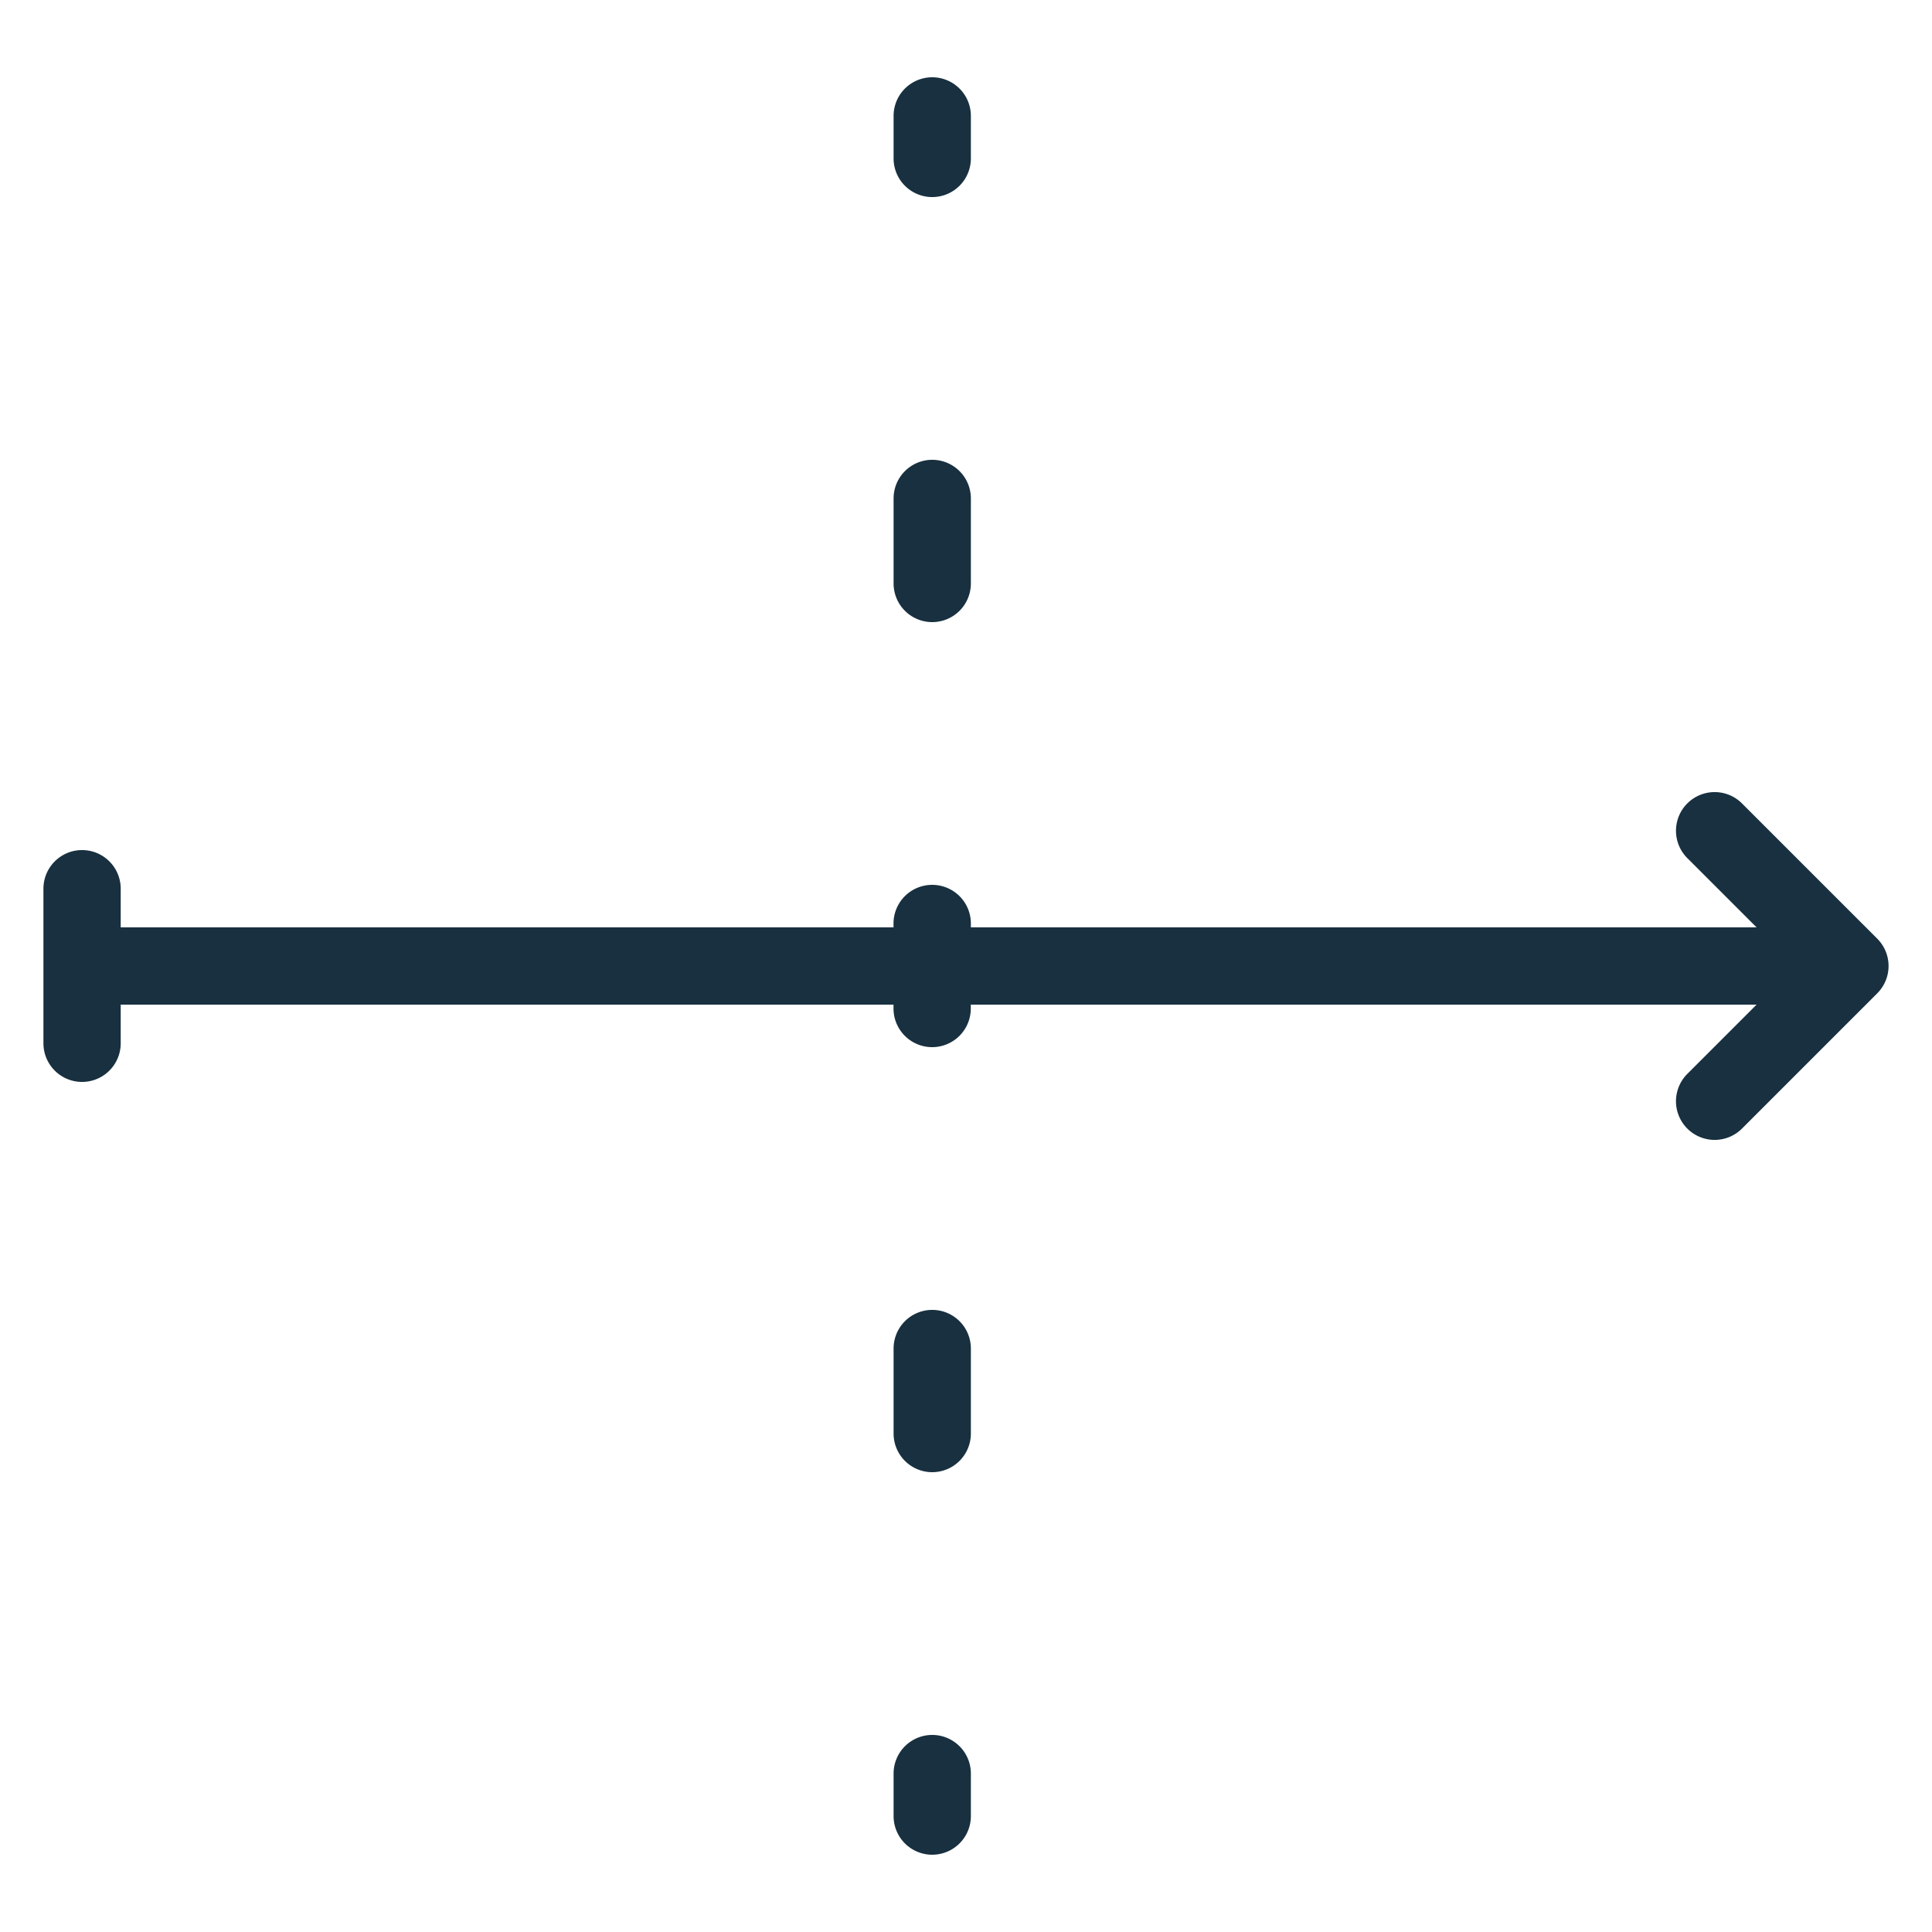 <svg width="25" height="25" viewBox="0 0 25 25" fill="none"><g id="axis_x"><path fill-rule="evenodd" clip-rule="evenodd" d="M12.563 1.5a.5.5 0 0 0-1 0v.55a.5.5 0 0 0 1 0V1.5Zm0 4.95a.5.5 0 0 0-1 0v1.1a.5.5 0 0 0 1 0v-1.1Zm-.5 5a.5.5 0 0 1 .5.5V12H22.73l-.896-.896a.5.5 0 0 1 .707-.708l1.75 1.75a.5.5 0 0 1 0 .708l-1.75 1.75a.5.5 0 0 1-.707-.708L22.73 13H12.562v.05a.5.5 0 0 1-1 0V13h-10v.5a.5.5 0 0 1-1 0v-2a.5.5 0 0 1 1 0v.5h10v-.05a.5.5 0 0 1 .5-.5Zm.5 6a.5.5 0 0 0-1 0v1.1a.5.5 0 0 0 1 0v-1.1Zm-.5 5a.5.5 0 0 1 .5.5v.55a.5.5 0 0 1-1 0v-.55a.5.5 0 0 1 .5-.5Z" fill="#18303F" yggColor="iconDefault"/></g></svg>